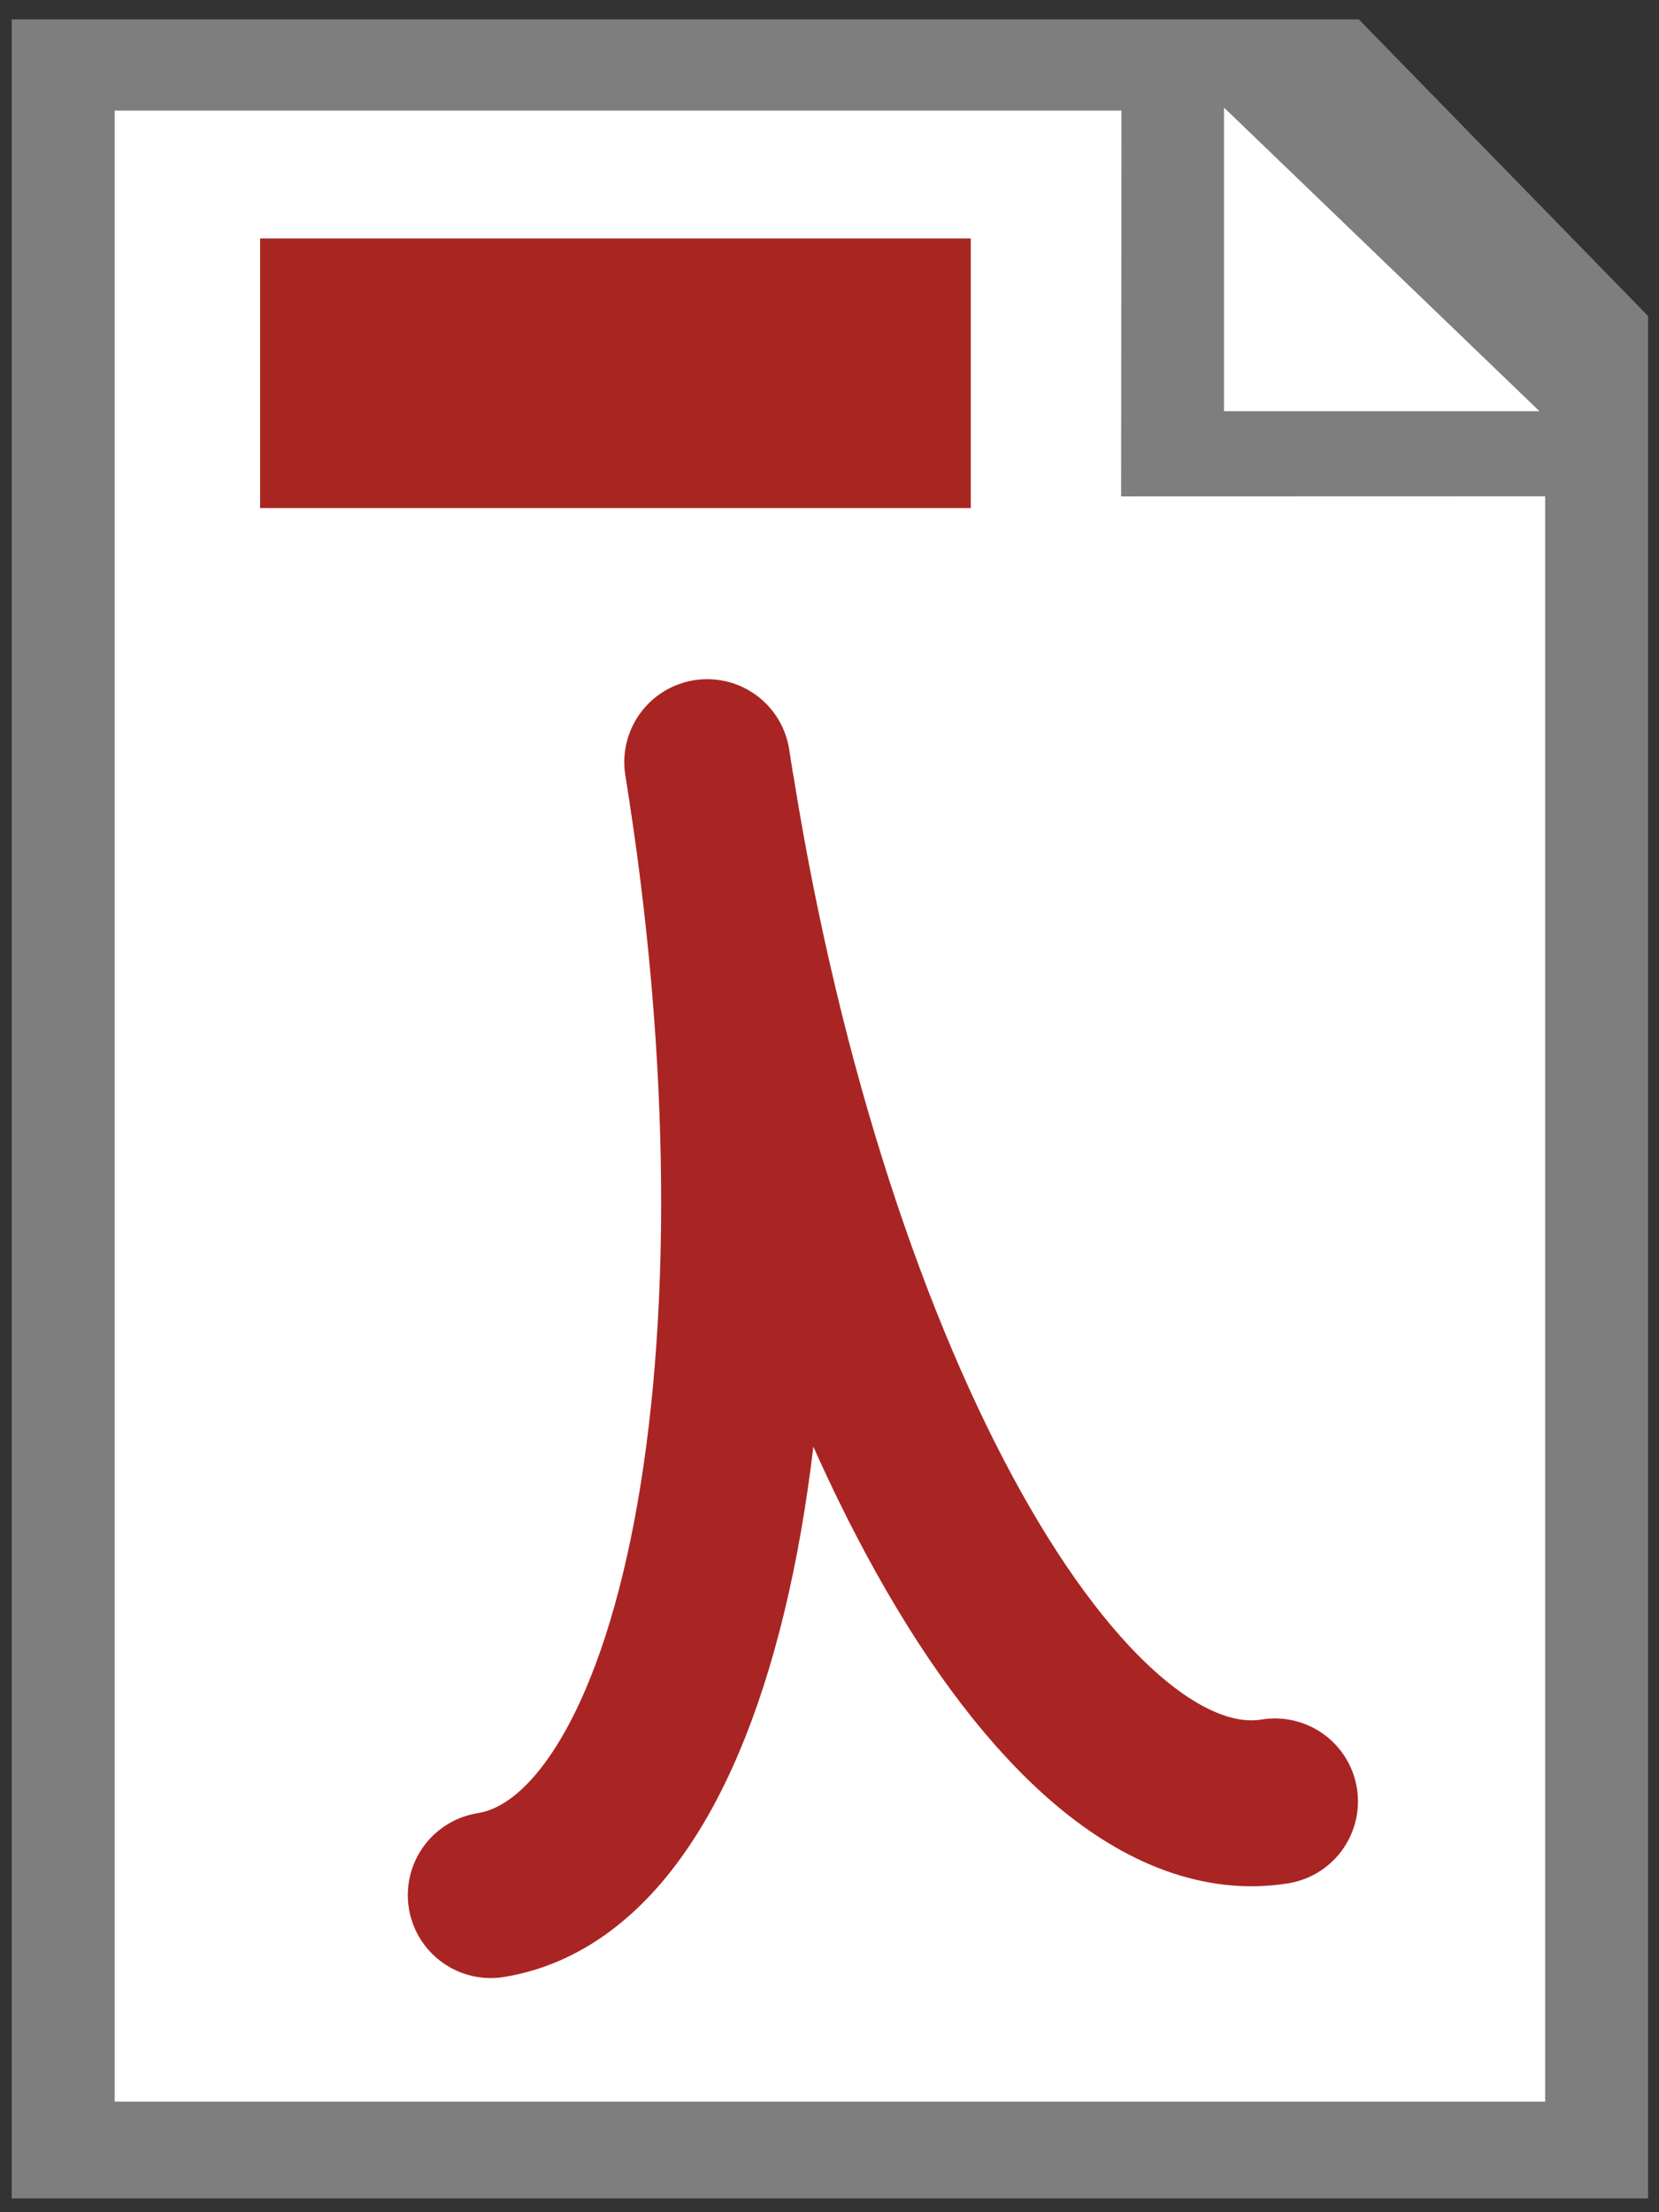 <?xml version="1.0" encoding="utf-8"?>
<!-- Generator: Adobe Illustrator 16.0.3, SVG Export Plug-In . SVG Version: 6.00 Build 0)  -->
<!DOCTYPE svg PUBLIC "-//W3C//DTD SVG 1.1//EN" "http://www.w3.org/Graphics/SVG/1.1/DTD/svg11.dtd">
<svg version="1.1" id="Layer_1" xmlns="http://www.w3.org/2000/svg" xmlns:xlink="http://www.w3.org/1999/xlink" x="0px" y="0px"
	 width="600px" height="800px" viewBox="0 0 600 800" enable-background="new 0 0 600 800" xml:space="preserve">
<rect x="0" y="0" width="600" height="800" fill="#333333" stroke="none"/>
<polygon fill="#7E7E7E" points="596.06,795 4.236,795 4.236,7 491.43,7 596.06,114.302 "/>
<polyline fill="#FFFFFF" points="442.684,38.915 442.684,148.706 556.771,148.706 "/>
<polygon fill="#FFFFFF" points="405.463,179.513 405.59,40.003 41.47,40.003 41.47,759.996 316.213,759.996 414.325,759.996 
	558.825,759.996 558.825,179.471 "/>
<rect x="94.07" y="86.236" fill="#A82622" width="257.028" height="97.494"/>
<path fill="none" stroke="#A92523" stroke-width="60" stroke-linecap="round" stroke-miterlimit="10" d="M255.776,275.607
	c34.593,213.867-0.422,397.117-78.288,409.712"/>
<path fill="none" stroke="#A92523" stroke-width="60" stroke-linecap="round" stroke-miterlimit="10" d="M257.667,287.301
	c34.594,213.868,125.593,376.734,203.458,364.139"/>
</svg>
